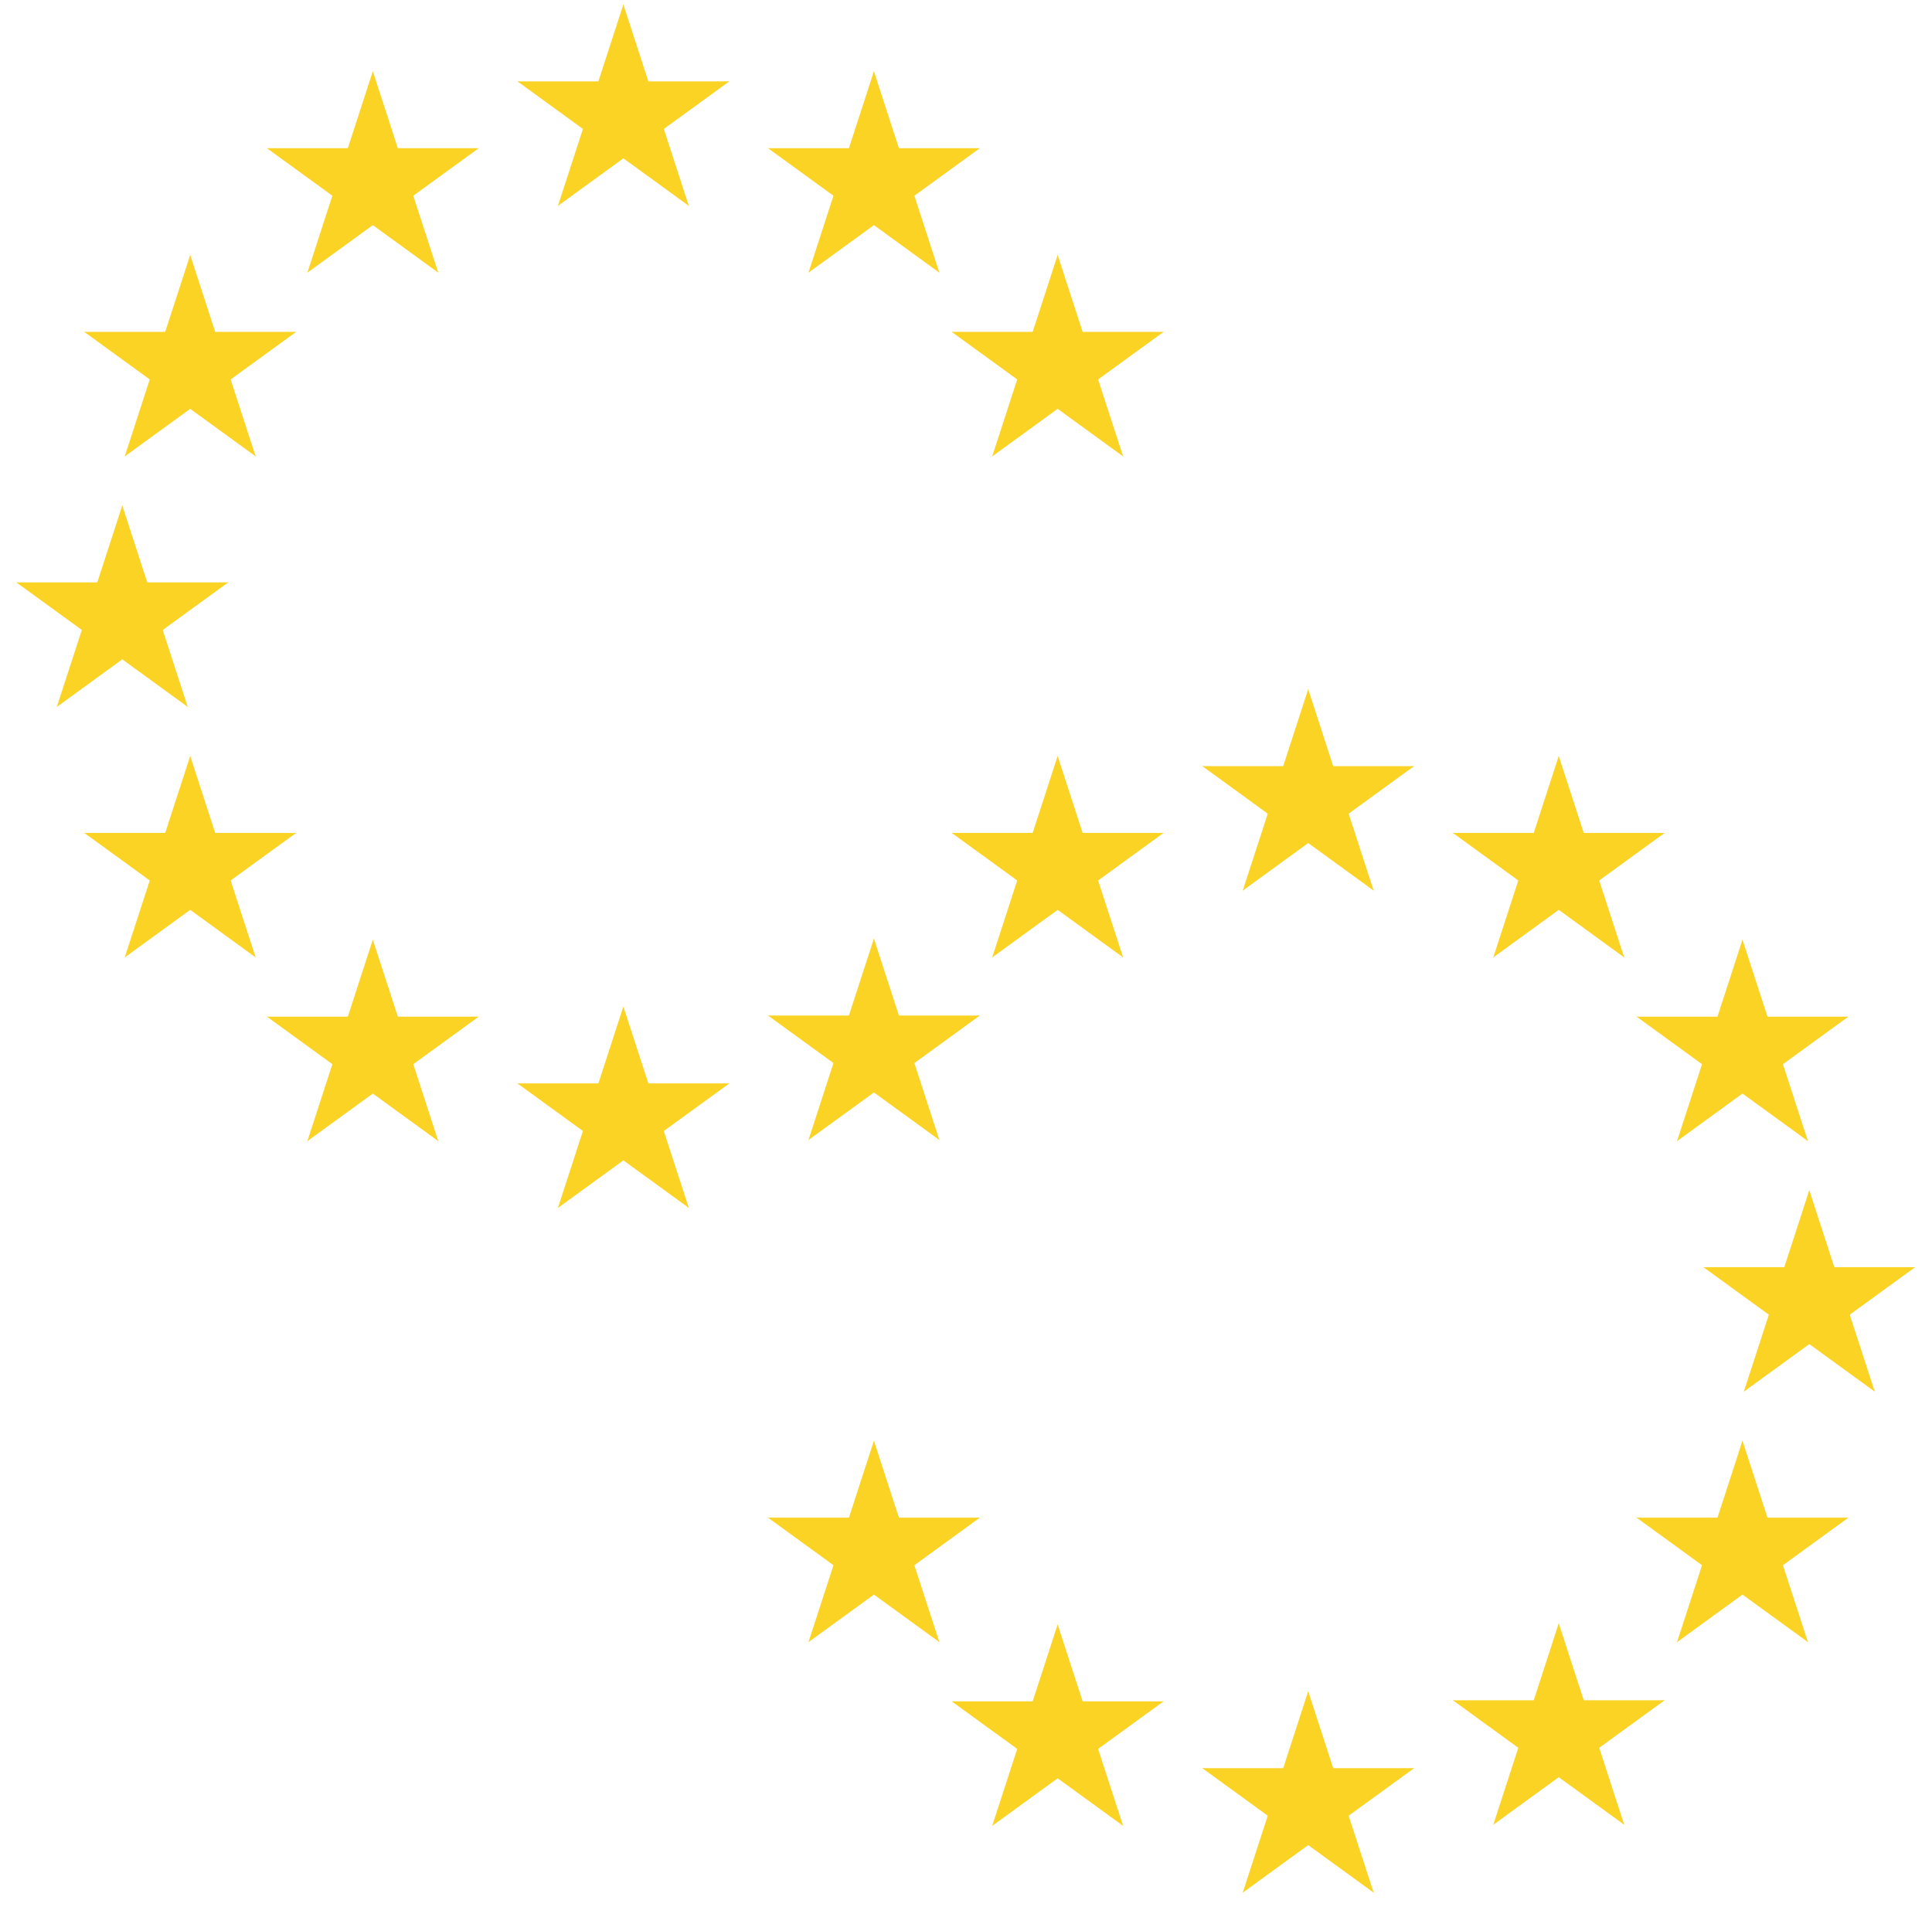 <svg width="1735" height="1728" viewBox="0 0 1735 1728" fill="none" xmlns="http://www.w3.org/2000/svg">
<g clip-path="url(#clip0_2475_400)">
<path d="M1174.8 619L1143.9 714.11L1191.46 729.561L1174.8 619Z" fill="#FBD324"/>
<path d="M1174.8 619L1205.71 714.11L1158.15 729.561L1174.8 619Z" fill="#FBD324"/>
<path d="M1269.91 688.1H1169.91V738.102L1269.91 688.1Z" fill="#FBD324"/>
<path d="M1269.91 688.1L1189.01 746.881L1159.62 706.429L1269.91 688.1Z" fill="#FBD324"/>
<path d="M1233.59 799.909L1202.68 704.799L1155.13 720.25L1233.59 799.909Z" fill="#FBD324"/>
<path d="M1233.59 799.909L1152.68 741.128L1182.07 700.675L1233.59 799.909Z" fill="#FBD324"/>
<path d="M1079.7 688.1H1179.7V738.102L1079.7 688.1Z" fill="#FBD324"/>
<path d="M1079.7 688.1L1160.6 746.881L1189.99 706.429L1079.7 688.1Z" fill="#FBD324"/>
<path d="M1116.02 799.909L1146.93 704.799L1194.48 720.25L1116.02 799.909Z" fill="#FBD324"/>
<path d="M1116.02 799.909L1196.93 741.127L1167.54 700.675L1116.02 799.909Z" fill="#FBD324"/>
<path d="M1399.8 679L1368.9 774.11L1416.46 789.561L1399.8 679Z" fill="#FBD324"/>
<path d="M1399.8 679L1430.71 774.11L1383.15 789.561L1399.8 679Z" fill="#FBD324"/>
<path d="M1494.91 748.1H1394.91V798.102L1494.91 748.1Z" fill="#FBD324"/>
<path d="M1494.91 748.1L1414.01 806.881L1384.62 766.429L1494.91 748.1Z" fill="#FBD324"/>
<path d="M1458.59 859.909L1427.68 764.799L1380.13 780.25L1458.59 859.909Z" fill="#FBD324"/>
<path d="M1458.59 859.909L1377.68 801.128L1407.07 760.675L1458.59 859.909Z" fill="#FBD324"/>
<path d="M1304.7 748.1H1404.7V798.102L1304.7 748.1Z" fill="#FBD324"/>
<path d="M1304.7 748.1L1385.6 806.881L1414.99 766.429L1304.7 748.1Z" fill="#FBD324"/>
<path d="M1341.02 859.909L1371.93 764.799L1419.48 780.25L1341.02 859.909Z" fill="#FBD324"/>
<path d="M1341.02 859.909L1421.93 801.127L1392.54 760.675L1341.02 859.909Z" fill="#FBD324"/>
<path d="M1564.8 844L1533.9 939.11L1581.46 954.561L1564.8 844Z" fill="#FBD324"/>
<path d="M1564.8 844L1595.71 939.11L1548.15 954.561L1564.8 844Z" fill="#FBD324"/>
<path d="M1659.91 913.1H1559.91V963.102L1659.91 913.1Z" fill="#FBD324"/>
<path d="M1659.91 913.1L1579.01 971.881L1549.62 931.429L1659.91 913.1Z" fill="#FBD324"/>
<path d="M1623.59 1024.91L1592.68 929.799L1545.13 945.25L1623.59 1024.91Z" fill="#FBD324"/>
<path d="M1623.59 1024.91L1542.68 966.128L1572.07 925.675L1623.59 1024.91Z" fill="#FBD324"/>
<path d="M1469.7 913.1H1569.7V963.102L1469.7 913.1Z" fill="#FBD324"/>
<path d="M1469.7 913.1L1550.6 971.881L1579.99 931.429L1469.7 913.1Z" fill="#FBD324"/>
<path d="M1506.02 1024.91L1536.93 929.799L1584.48 945.25L1506.02 1024.91Z" fill="#FBD324"/>
<path d="M1506.02 1024.91L1586.93 966.127L1557.54 925.675L1506.02 1024.91Z" fill="#FBD324"/>
<path d="M1624.8 1069L1593.9 1164.11L1641.46 1179.56L1624.8 1069Z" fill="#FBD324"/>
<path d="M1624.8 1069L1655.71 1164.11L1608.15 1179.56L1624.8 1069Z" fill="#FBD324"/>
<path d="M1719.91 1138.1H1619.91V1188.1L1719.91 1138.1Z" fill="#FBD324"/>
<path d="M1719.91 1138.1L1639.01 1196.88L1609.62 1156.43L1719.91 1138.1Z" fill="#FBD324"/>
<path d="M1683.59 1249.91L1652.68 1154.8L1605.13 1170.25L1683.59 1249.91Z" fill="#FBD324"/>
<path d="M1683.59 1249.91L1602.68 1191.13L1632.07 1150.68L1683.59 1249.91Z" fill="#FBD324"/>
<path d="M1529.7 1138.1H1629.7V1188.1L1529.7 1138.1Z" fill="#FBD324"/>
<path d="M1529.7 1138.1L1610.6 1196.88L1639.99 1156.43L1529.7 1138.1Z" fill="#FBD324"/>
<path d="M1566.02 1249.91L1596.93 1154.8L1644.48 1170.25L1566.02 1249.91Z" fill="#FBD324"/>
<path d="M1566.02 1249.91L1646.93 1191.13L1617.54 1150.67L1566.02 1249.91Z" fill="#FBD324"/>
<path d="M1564.8 1294L1533.9 1389.11L1581.46 1404.56L1564.8 1294Z" fill="#FBD324"/>
<path d="M1564.8 1294L1595.71 1389.11L1548.15 1404.56L1564.8 1294Z" fill="#FBD324"/>
<path d="M1659.91 1363.1H1559.91V1413.1L1659.91 1363.1Z" fill="#FBD324"/>
<path d="M1659.91 1363.1L1579.01 1421.88L1549.62 1381.43L1659.91 1363.1Z" fill="#FBD324"/>
<path d="M1623.59 1474.91L1592.68 1379.8L1545.13 1395.25L1623.59 1474.91Z" fill="#FBD324"/>
<path d="M1623.59 1474.91L1542.68 1416.13L1572.07 1375.68L1623.59 1474.91Z" fill="#FBD324"/>
<path d="M1469.7 1363.1H1569.7V1413.1L1469.7 1363.1Z" fill="#FBD324"/>
<path d="M1469.7 1363.1L1550.6 1421.88L1579.99 1381.43L1469.7 1363.1Z" fill="#FBD324"/>
<path d="M1506.02 1474.91L1536.93 1379.8L1584.48 1395.25L1506.02 1474.91Z" fill="#FBD324"/>
<path d="M1506.02 1474.91L1586.93 1416.13L1557.54 1375.67L1506.02 1474.91Z" fill="#FBD324"/>
<path d="M1399.8 1458L1368.9 1553.11L1416.46 1568.56L1399.8 1458Z" fill="#FBD324"/>
<path d="M1399.8 1458L1430.71 1553.11L1383.15 1568.56L1399.8 1458Z" fill="#FBD324"/>
<path d="M1494.91 1527.1H1394.91V1577.1L1494.91 1527.1Z" fill="#FBD324"/>
<path d="M1494.91 1527.1L1414.01 1585.88L1384.62 1545.43L1494.91 1527.1Z" fill="#FBD324"/>
<path d="M1458.59 1638.91L1427.68 1543.8L1380.13 1559.25L1458.59 1638.91Z" fill="#FBD324"/>
<path d="M1458.59 1638.91L1377.68 1580.13L1407.07 1539.68L1458.59 1638.91Z" fill="#FBD324"/>
<path d="M1304.7 1527.1H1404.7V1577.1L1304.7 1527.1Z" fill="#FBD324"/>
<path d="M1304.7 1527.1L1385.6 1585.88L1414.99 1545.43L1304.7 1527.1Z" fill="#FBD324"/>
<path d="M1341.02 1638.91L1371.93 1543.8L1419.48 1559.25L1341.02 1638.91Z" fill="#FBD324"/>
<path d="M1341.02 1638.91L1421.93 1580.13L1392.54 1539.67L1341.02 1638.91Z" fill="#FBD324"/>
<path d="M1174.8 1519L1143.9 1614.11L1191.46 1629.56L1174.8 1519Z" fill="#FBD324"/>
<path d="M1174.8 1519L1205.71 1614.11L1158.15 1629.56L1174.8 1519Z" fill="#FBD324"/>
<path d="M1269.91 1588.1H1169.91V1638.1L1269.91 1588.1Z" fill="#FBD324"/>
<path d="M1269.91 1588.1L1189.01 1646.88L1159.62 1606.43L1269.91 1588.1Z" fill="#FBD324"/>
<path d="M1233.59 1699.91L1202.68 1604.8L1155.13 1620.25L1233.59 1699.91Z" fill="#FBD324"/>
<path d="M1233.59 1699.91L1152.68 1641.13L1182.07 1600.68L1233.59 1699.91Z" fill="#FBD324"/>
<path d="M1079.7 1588.1H1179.7V1638.1L1079.7 1588.1Z" fill="#FBD324"/>
<path d="M1079.7 1588.1L1160.6 1646.88L1189.99 1606.43L1079.7 1588.1Z" fill="#FBD324"/>
<path d="M1116.02 1699.91L1146.93 1604.8L1194.48 1620.25L1116.02 1699.91Z" fill="#FBD324"/>
<path d="M1116.02 1699.91L1196.93 1641.13L1167.54 1600.67L1116.02 1699.91Z" fill="#FBD324"/>
<path d="M949.805 1459L918.902 1554.11L966.456 1569.56L949.805 1459Z" fill="#FBD324"/>
<path d="M949.805 1459L980.708 1554.11L933.153 1569.56L949.805 1459Z" fill="#FBD324"/>
<path d="M1044.91 1528.1H944.911V1578.1L1044.91 1528.1Z" fill="#FBD324"/>
<path d="M1044.91 1528.1L964.01 1586.88L934.619 1546.43L1044.91 1528.1Z" fill="#FBD324"/>
<path d="M1008.59 1639.91L977.683 1544.8L930.128 1560.25L1008.59 1639.91Z" fill="#FBD324"/>
<path d="M1008.59 1639.91L927.681 1581.13L957.071 1540.68L1008.59 1639.91Z" fill="#FBD324"/>
<path d="M854.695 1528.1H954.7V1578.1L854.695 1528.1Z" fill="#FBD324"/>
<path d="M854.695 1528.1L935.601 1586.88L964.991 1546.43L854.695 1528.1Z" fill="#FBD324"/>
<path d="M891.024 1639.91L921.927 1544.8L969.482 1560.25L891.024 1639.91Z" fill="#FBD324"/>
<path d="M891.024 1639.91L971.929 1581.13L942.539 1540.67L891.024 1639.91Z" fill="#FBD324"/>
<path d="M784.805 1294L753.902 1389.11L801.456 1404.56L784.805 1294Z" fill="#FBD324"/>
<path d="M784.805 1294L815.708 1389.11L768.153 1404.56L784.805 1294Z" fill="#FBD324"/>
<path d="M879.915 1363.1H779.911V1413.1L879.915 1363.1Z" fill="#FBD324"/>
<path d="M879.915 1363.1L799.01 1421.88L769.619 1381.43L879.915 1363.1Z" fill="#FBD324"/>
<path d="M843.586 1474.91L812.683 1379.8L765.128 1395.25L843.586 1474.91Z" fill="#FBD324"/>
<path d="M843.586 1474.91L762.681 1416.13L792.071 1375.68L843.586 1474.91Z" fill="#FBD324"/>
<path d="M689.695 1363.1H789.7V1413.1L689.695 1363.1Z" fill="#FBD324"/>
<path d="M689.695 1363.1L770.601 1421.88L799.991 1381.43L689.695 1363.1Z" fill="#FBD324"/>
<path d="M726.024 1474.91L756.927 1379.8L804.482 1395.25L726.024 1474.91Z" fill="#FBD324"/>
<path d="M726.024 1474.91L806.929 1416.13L777.539 1375.67L726.024 1474.91Z" fill="#FBD324"/>
<path d="M949.805 679L918.902 774.11L966.456 789.561L949.805 679Z" fill="#FBD324"/>
<path d="M949.805 679L980.708 774.11L933.153 789.561L949.805 679Z" fill="#FBD324"/>
<path d="M1044.91 748.1H944.911V798.102L1044.91 748.1Z" fill="#FBD324"/>
<path d="M1044.91 748.1L964.01 806.881L934.619 766.429L1044.91 748.1Z" fill="#FBD324"/>
<path d="M1008.59 859.909L977.683 764.799L930.128 780.25L1008.59 859.909Z" fill="#FBD324"/>
<path d="M1008.59 859.909L927.681 801.128L957.071 760.675L1008.59 859.909Z" fill="#FBD324"/>
<path d="M854.695 748.1H954.7V798.102L854.695 748.1Z" fill="#FBD324"/>
<path d="M854.695 748.1L935.601 806.881L964.991 766.429L854.695 748.1Z" fill="#FBD324"/>
<path d="M891.024 859.909L921.927 764.799L969.482 780.25L891.024 859.909Z" fill="#FBD324"/>
<path d="M891.024 859.909L971.929 801.127L942.539 760.675L891.024 859.909Z" fill="#FBD324"/>
<path d="M784.805 843L753.902 938.11L801.456 953.561L784.805 843Z" fill="#FBD324"/>
<path d="M784.805 843L815.708 938.11L768.153 953.561L784.805 843Z" fill="#FBD324"/>
<path d="M879.915 912.1H779.911V962.102L879.915 912.1Z" fill="#FBD324"/>
<path d="M879.915 912.1L799.01 970.881L769.619 930.429L879.915 912.1Z" fill="#FBD324"/>
<path d="M843.586 1023.91L812.683 928.799L765.128 944.25L843.586 1023.91Z" fill="#FBD324"/>
<path d="M843.586 1023.91L762.681 965.128L792.071 924.675L843.586 1023.91Z" fill="#FBD324"/>
<path d="M689.695 912.1H789.7V962.102L689.695 912.1Z" fill="#FBD324"/>
<path d="M689.695 912.1L770.601 970.881L799.991 930.429L689.695 912.1Z" fill="#FBD324"/>
<path d="M726.024 1023.91L756.927 928.799L804.482 944.25L726.024 1023.91Z" fill="#FBD324"/>
<path d="M726.024 1023.91L806.929 965.127L777.539 924.675L726.024 1023.91Z" fill="#FBD324"/>
<path d="M559.805 904L528.902 999.11L576.456 1014.56L559.805 904Z" fill="#FBD324"/>
<path d="M559.805 904L590.708 999.11L543.153 1014.56L559.805 904Z" fill="#FBD324"/>
<path d="M654.915 973.1H554.911V1023.1L654.915 973.1Z" fill="#FBD324"/>
<path d="M654.915 973.1L574.01 1031.88L544.619 991.429L654.915 973.1Z" fill="#FBD324"/>
<path d="M618.586 1084.91L587.683 989.799L540.128 1005.25L618.586 1084.91Z" fill="#FBD324"/>
<path d="M618.586 1084.91L537.681 1026.13L567.071 985.675L618.586 1084.91Z" fill="#FBD324"/>
<path d="M464.695 973.1H564.7V1023.1L464.695 973.1Z" fill="#FBD324"/>
<path d="M464.695 973.1L545.601 1031.88L574.991 991.429L464.695 973.1Z" fill="#FBD324"/>
<path d="M501.024 1084.91L531.927 989.799L579.482 1005.25L501.024 1084.91Z" fill="#FBD324"/>
<path d="M501.024 1084.91L581.929 1026.13L552.539 985.675L501.024 1084.91Z" fill="#FBD324"/>
<path d="M334.805 844L303.902 939.11L351.456 954.561L334.805 844Z" fill="#FBD324"/>
<path d="M334.805 844L365.708 939.11L318.153 954.561L334.805 844Z" fill="#FBD324"/>
<path d="M429.915 913.1H329.911V963.102L429.915 913.1Z" fill="#FBD324"/>
<path d="M429.915 913.1L349.01 971.881L319.619 931.429L429.915 913.1Z" fill="#FBD324"/>
<path d="M393.586 1024.91L362.683 929.799L315.128 945.25L393.586 1024.91Z" fill="#FBD324"/>
<path d="M393.586 1024.91L312.681 966.128L342.071 925.675L393.586 1024.91Z" fill="#FBD324"/>
<path d="M239.695 913.1H339.7V963.102L239.695 913.1Z" fill="#FBD324"/>
<path d="M239.695 913.1L320.601 971.881L349.991 931.429L239.695 913.1Z" fill="#FBD324"/>
<path d="M276.024 1024.91L306.927 929.799L354.482 945.25L276.024 1024.91Z" fill="#FBD324"/>
<path d="M276.024 1024.91L356.929 966.127L327.539 925.675L276.024 1024.91Z" fill="#FBD324"/>
<path d="M170.805 679L139.902 774.11L187.456 789.561L170.805 679Z" fill="#FBD324"/>
<path d="M170.805 679L201.708 774.11L154.153 789.561L170.805 679Z" fill="#FBD324"/>
<path d="M265.915 748.1H165.911V798.102L265.915 748.1Z" fill="#FBD324"/>
<path d="M265.915 748.1L185.01 806.881L155.619 766.429L265.915 748.1Z" fill="#FBD324"/>
<path d="M229.586 859.909L198.683 764.799L151.128 780.25L229.586 859.909Z" fill="#FBD324"/>
<path d="M229.586 859.909L148.681 801.128L178.071 760.675L229.586 859.909Z" fill="#FBD324"/>
<path d="M75.695 748.1H175.7V798.102L75.695 748.1Z" fill="#FBD324"/>
<path d="M75.695 748.1L156.601 806.881L185.991 766.429L75.695 748.1Z" fill="#FBD324"/>
<path d="M112.024 859.909L142.927 764.799L190.482 780.25L112.024 859.909Z" fill="#FBD324"/>
<path d="M112.024 859.909L192.929 801.127L163.539 760.675L112.024 859.909Z" fill="#FBD324"/>
<path d="M109.805 454L78.902 549.11L126.456 564.561L109.805 454Z" fill="#FBD324"/>
<path d="M109.805 454L140.708 549.11L93.153 564.561L109.805 454Z" fill="#FBD324"/>
<path d="M204.915 523.1H104.911V573.102L204.915 523.1Z" fill="#FBD324"/>
<path d="M204.915 523.1L124.01 581.881L94.619 541.429L204.915 523.1Z" fill="#FBD324"/>
<path d="M168.586 634.909L137.683 539.799L90.128 555.25L168.586 634.909Z" fill="#FBD324"/>
<path d="M168.586 634.909L87.681 576.128L117.071 535.675L168.586 634.909Z" fill="#FBD324"/>
<path d="M14.695 523.1H114.7V573.102L14.695 523.1Z" fill="#FBD324"/>
<path d="M14.695 523.1L95.6 581.881L124.991 541.429L14.695 523.1Z" fill="#FBD324"/>
<path d="M51.024 634.909L81.927 539.799L129.482 555.25L51.024 634.909Z" fill="#FBD324"/>
<path d="M51.024 634.909L131.929 576.127L102.539 535.675L51.024 634.909Z" fill="#FBD324"/>
<path d="M170.805 229L139.902 324.11L187.456 339.561L170.805 229Z" fill="#FBD324"/>
<path d="M170.805 229L201.708 324.11L154.153 339.561L170.805 229Z" fill="#FBD324"/>
<path d="M265.915 298.1H165.911V348.102L265.915 298.1Z" fill="#FBD324"/>
<path d="M265.915 298.1L185.01 356.881L155.619 316.429L265.915 298.1Z" fill="#FBD324"/>
<path d="M229.586 409.909L198.683 314.799L151.128 330.25L229.586 409.909Z" fill="#FBD324"/>
<path d="M229.586 409.909L148.681 351.128L178.071 310.675L229.586 409.909Z" fill="#FBD324"/>
<path d="M75.695 298.1H175.7V348.102L75.695 298.1Z" fill="#FBD324"/>
<path d="M75.695 298.1L156.601 356.881L185.991 316.429L75.695 298.1Z" fill="#FBD324"/>
<path d="M112.024 409.909L142.927 314.799L190.482 330.25L112.024 409.909Z" fill="#FBD324"/>
<path d="M112.024 409.909L192.929 351.127L163.539 310.675L112.024 409.909Z" fill="#FBD324"/>
<path d="M334.805 64L303.902 159.11L351.456 174.561L334.805 64Z" fill="#FBD324"/>
<path d="M334.805 64L365.708 159.11L318.153 174.561L334.805 64Z" fill="#FBD324"/>
<path d="M429.915 133.1H329.911V183.102L429.915 133.1Z" fill="#FBD324"/>
<path d="M429.915 133.1L349.01 191.881L319.619 151.429L429.915 133.1Z" fill="#FBD324"/>
<path d="M393.586 244.909L362.683 149.799L315.128 165.25L393.586 244.909Z" fill="#FBD324"/>
<path d="M393.586 244.909L312.681 186.128L342.071 145.675L393.586 244.909Z" fill="#FBD324"/>
<path d="M239.695 133.1H339.7V183.102L239.695 133.1Z" fill="#FBD324"/>
<path d="M239.695 133.1L320.601 191.881L349.991 151.429L239.695 133.1Z" fill="#FBD324"/>
<path d="M276.024 244.909L306.927 149.799L354.482 165.25L276.024 244.909Z" fill="#FBD324"/>
<path d="M276.024 244.909L356.929 186.127L327.539 145.675L276.024 244.909Z" fill="#FBD324"/>
<path d="M559.805 4L528.902 99.11L576.456 114.561L559.805 4Z" fill="#FBD324"/>
<path d="M559.805 4L590.708 99.11L543.153 114.561L559.805 4Z" fill="#FBD324"/>
<path d="M654.915 73.1H554.911V123.102L654.915 73.1Z" fill="#FBD324"/>
<path d="M654.915 73.1L574.01 131.881L544.619 91.429L654.915 73.1Z" fill="#FBD324"/>
<path d="M618.586 184.909L587.683 89.799L540.128 105.25L618.586 184.909Z" fill="#FBD324"/>
<path d="M618.586 184.909L537.681 126.128L567.071 85.675L618.586 184.909Z" fill="#FBD324"/>
<path d="M464.695 73.1H564.7V123.102L464.695 73.1Z" fill="#FBD324"/>
<path d="M464.695 73.1L545.601 131.881L574.991 91.428L464.695 73.1Z" fill="#FBD324"/>
<path d="M501.024 184.909L531.927 89.799L579.482 105.25L501.024 184.909Z" fill="#FBD324"/>
<path d="M501.024 184.909L581.929 126.127L552.539 85.675L501.024 184.909Z" fill="#FBD324"/>
<path d="M784.805 64L753.902 159.11L801.456 174.561L784.805 64Z" fill="#FBD324"/>
<path d="M784.805 64L815.708 159.11L768.153 174.561L784.805 64Z" fill="#FBD324"/>
<path d="M879.915 133.1H779.911V183.102L879.915 133.1Z" fill="#FBD324"/>
<path d="M879.915 133.1L799.01 191.881L769.619 151.429L879.915 133.1Z" fill="#FBD324"/>
<path d="M843.586 244.909L812.683 149.799L765.128 165.25L843.586 244.909Z" fill="#FBD324"/>
<path d="M843.586 244.909L762.681 186.128L792.071 145.675L843.586 244.909Z" fill="#FBD324"/>
<path d="M689.695 133.1H789.7V183.102L689.695 133.1Z" fill="#FBD324"/>
<path d="M689.695 133.1L770.601 191.881L799.991 151.429L689.695 133.1Z" fill="#FBD324"/>
<path d="M726.024 244.909L756.927 149.799L804.482 165.25L726.024 244.909Z" fill="#FBD324"/>
<path d="M726.024 244.909L806.929 186.127L777.539 145.675L726.024 244.909Z" fill="#FBD324"/>
<path d="M949.805 229L918.902 324.11L966.456 339.561L949.805 229Z" fill="#FBD324"/>
<path d="M949.805 229L980.708 324.11L933.153 339.561L949.805 229Z" fill="#FBD324"/>
<path d="M1044.91 298.1H944.911V348.102L1044.91 298.1Z" fill="#FBD324"/>
<path d="M1044.91 298.1L964.01 356.881L934.619 316.429L1044.91 298.1Z" fill="#FBD324"/>
<path d="M1008.59 409.909L977.683 314.799L930.128 330.25L1008.59 409.909Z" fill="#FBD324"/>
<path d="M1008.59 409.909L927.681 351.128L957.071 310.675L1008.59 409.909Z" fill="#FBD324"/>
<path d="M854.695 298.1H954.7V348.102L854.695 298.1Z" fill="#FBD324"/>
<path d="M854.695 298.1L935.601 356.881L964.991 316.429L854.695 298.1Z" fill="#FBD324"/>
<path d="M891.024 409.909L921.927 314.799L969.482 330.25L891.024 409.909Z" fill="#FBD324"/>
<path d="M891.024 409.909L971.929 351.127L942.539 310.675L891.024 409.909Z" fill="#FBD324"/>
</g>
<defs>
<clipPath id="clip0_2475_400">
<rect width="1735" height="1728" fill="white"/>
</clipPath>
</defs>
</svg>
